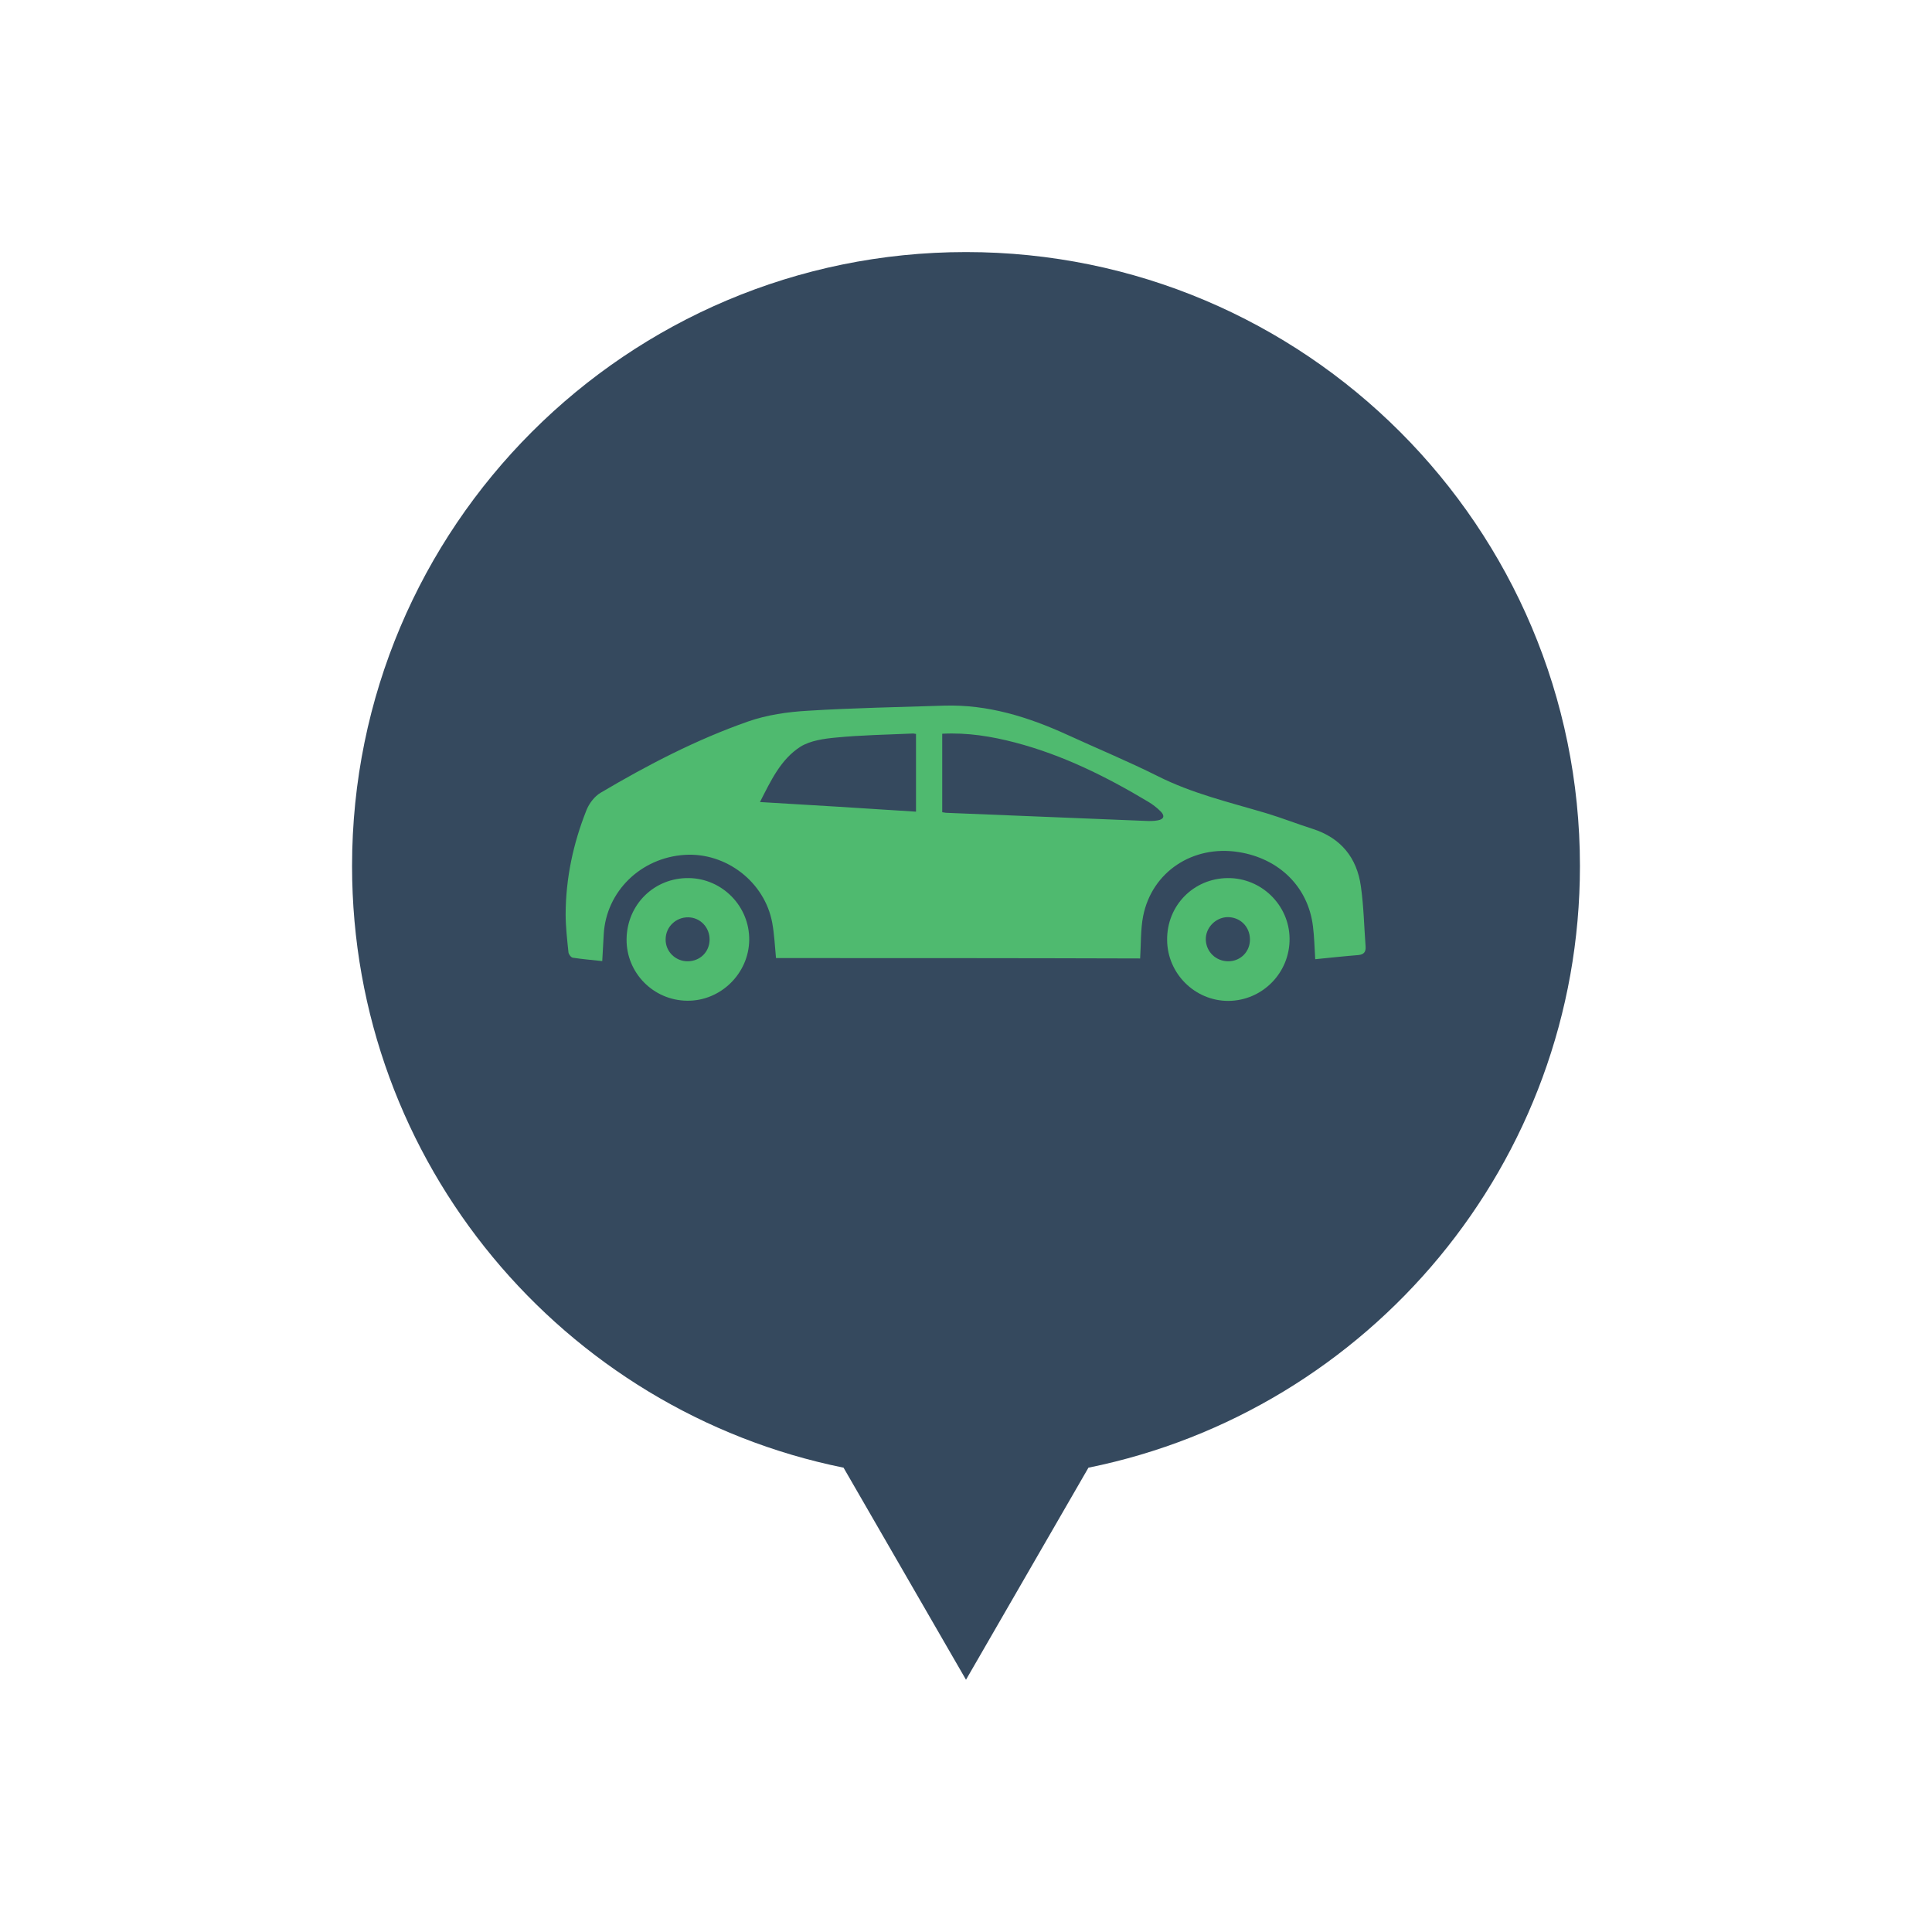 <?xml version="1.0" encoding="utf-8"?>
<!-- Generator: Adobe Illustrator 19.0.0, SVG Export Plug-In . SVG Version: 6.00 Build 0)  -->
<svg version="1.1" id="Layer_1" xmlns="http://www.w3.org/2000/svg" xmlns:xlink="http://www.w3.org/1999/xlink" x="0px" y="0px"
	 viewBox="0 0 1024 1024" style="enable-background:new 0 0 1024 1024;" xml:space="preserve">
<style type="text/css">
	.st0{fill:#35495E;}
	.st1{fill:#4FBA6F;}
</style>
<g id="XMLID_7_">
	<path id="XMLID_4_" class="st0" d="M2310.3,426.4c0-179.7-145.7-325.4-325.4-325.4c-179.7,0-325.4,145.7-325.4,325.4
		c0,157.5,111.9,288.8,260.5,318.9l64.9,112.4l64.9-112.4C2198.4,715.3,2310.3,583.9,2310.3,426.4z"/>
	<path id="XMLID_2_" class="st1" d="M2099.1,369.5h-56.7v-56.7c0-15.8-12.9-28.7-28.7-28.7h-57.5c-15.8,0-28.7,12.9-28.7,28.7v56.7
		h-56.7c-15.8,0-28.7,12.9-28.7,28.7v57.5c0,15.8,12.9,28.7,28.7,28.7h56.7v56.7c0,15.8,12.9,28.7,28.7,28.7h57.5
		c15.8,0,28.7-12.9,28.7-28.7v-56.7h56.7c15.8,0,28.7-12.9,28.7-28.7v-57.5C2127.8,382.4,2114.9,369.5,2099.1,369.5z"/>
</g>
<path id="XMLID_3_" class="st0" d="M1024,1361"/>
<g id="XMLID_11_">
	<path id="XMLID_5_" class="st0" d="M2310.3,1362c0-179.7-145.7-325.4-325.4-325.4c-179.7,0-325.4,145.7-325.4,325.4
		c0,157.5,111.9,288.8,260.5,318.9l64.9,112.4l64.9-112.4C2198.4,1650.8,2310.3,1519.5,2310.3,1362z"/>
	<path id="XMLID_32_" class="st1" d="M1835.9,1360.5c0-4.9,0-9.7,0-14.6c1.2-4.4,2.1-8.9,3.5-13.2c8.4-25.6,26.3-43,49.1-55.6
		c48.7-26.8,100.4-30.4,153.5-16.4c29.1,7.7,54.8,21.6,74.2,45.4c9.6,11.7,14.7,25.3,17.8,39.8c0,4.9,0,9.7,0,14.6
		c-0.7,3.2-1.4,6.3-2.1,9.5c-4.6,19.5-16,34.5-31.1,47.1c-6.4,5.3-5.9,19,0.3,24.4c2.1,1.8,3.5,5.1,3.9,7.9
		c0.7,4.3,0.3,8.8,0.3,13.2c-0.1,10.5-4,14.4-14.4,15.9c-25.5,3.7-50.9,8-76.4,11.3c-13.3,1.7-26.9,4-40,2.6
		c-32.6-3.6-64.9-9.2-97.3-14.1c-5.3-0.8-10.8-2.9-11.6-8.4c-1.1-7.7-0.6-15.6-0.3-23.4c0.1-1.6,1.8-4.1,3.3-4.6
		c6.4-2.5,4.3-7.8,4.5-12.3c0.2-4.7,0.5-9.1-4.1-13c-6.4-5.3-11.9-11.8-17.2-18.2C1842.6,1387.4,1838.5,1374.2,1835.9,1360.5z
		 M2077,1420.5c-62.3,0-123.8,0-185.8,0c0,6.1,0,11.9,0,17.9c62.1,0,123.8,0,185.8,0C2077,1432.3,2077,1426.7,2077,1420.5z
		 M1941.6,1327.7c6.9,6.3,12.2,11.6,17.9,16.4c3.6,3,4,6.3,3.2,10.6c-1.4,7.1-2.4,14.2-3.7,22.5c7.7-3.9,14.3-7.7,21.4-10.6
		c2.8-1.1,6.8-1.2,9.6,0c6.9,2.8,13.5,6.6,21.3,10.6c-1.4-9.1-2.8-16.6-3.5-24.2c-0.2-2.6,0.7-6,2.3-7.9
		c5.1-5.9,10.9-11.3,17.1-17.5c-8.6-1.4-16.2-2.3-23.7-4.1c-2.7-0.6-5.7-2.8-7.2-5.2c-4-6.6-7.2-13.7-11.1-21.3
		c-4.2,8.1-7.5,15.3-11.5,22.1c-1.2,2.1-4,3.9-6.3,4.4C1959.6,1325,1951.8,1326,1941.6,1327.7z"/>
</g>
<g id="XMLID_1_">
	<path id="XMLID_6_" class="st0" d="M2310.3-509.1c0-179.7-145.7-325.4-325.4-325.4c-179.7,0-325.4,145.7-325.4,325.4
		c0,157.5,111.9,288.8,260.5,318.9l64.9,112.4l64.9-112.4C2198.4-220.3,2310.3-351.6,2310.3-509.1z"/>
	<path id="XMLID_28_" class="st1" d="M2058.3-474.6c-9.3-1.5-19.7-3.1-30.2-4.7c-2.9-0.4-5.8-0.9-8.7-1.1
		c-7.3-0.6-12.9,2.1-17.7,7.7c-30.9,36.4-62.2,72.4-93,108.9c-22,26.2-66,18.4-80.5-14.1c-9-20-4.3-42.6,12.9-56.6
		c36.2-29.5,71.6-60,107.7-89.6c9.1-7.5,8.6-16.2,7-25.9c-1.3-7.8-2.7-15.6-3.6-23.4c-2.5-21.6,3.9-40.6,17.6-57.2
		c19.6-23.8,44.9-36.7,75.7-38.4c5.8-0.3,10.2,1.8,12.7,7.2c2.4,5.2,1.3,9.7-3.5,14.5c-13.3,13.3-26.5,26.6-39.8,39.8
		c-1.9,1.9-2.3,3.4-1.4,6c5.2,15.2,10.3,30.4,15.3,45.6c0.7,2.2,1.8,3.4,3.9,4.1c15.4,5,30.7,10.1,46,15.4c2.4,0.8,3.8,0.5,5.6-1.3
		c13.2-13.4,26.5-26.6,39.8-39.9c4.9-4.9,9.6-6,14.8-3.7c5,2.2,7.7,6.8,7.1,13.2c-3.6,40.2-22.5,70.3-59.6,87.8
		c-3.6,1.7-7.7,2.8-11.7,3.6C2069.8-475.8,2064.7-475.4,2058.3-474.6z M1873.2-373c13.6,0,24.6-11,24.7-24.5
		c0-13.4-11.3-24.7-24.7-24.7c-13.6,0-24.5,11-24.5,24.7C1848.7-383.8,1859.5-373,1873.2-373z"/>
</g>
<g id="XMLID_18_">
	<g id="XMLID_9_">
		<path id="XMLID_10_" class="st0" d="M2310.3,2297.5c0-179.7-145.7-325.4-325.4-325.4c-179.7,0-325.4,145.7-325.4,325.4
			c0,157.5,111.9,288.8,260.5,318.9l64.9,112.4l64.9-112.4C2198.4,2586.3,2310.3,2455,2310.3,2297.5z"/>
	</g>
	<path id="XMLID_39_" class="st1" d="M2054.8,2444.6c-73.8,0-147.6,0-221.4,0c0-4.7,0-9.5,0-14.2c2.7-7.1,8.1-9.7,15.4-9.1
		c2.5,0.2,5.1,0,7.9,0c0-1.7,0-2.9,0-4.2c0-57.2,0-114.4,0-171.7c0-22.6-0.1-45.2,0-67.8c0.1-21.1,15.2-36.2,36.2-36.2
		c34.2,0,68.5,0,102.7,0c3,0,6.1,0.3,9.1,1c16.4,4,26.9,17.7,26.9,35.1c0,37.2,0,74.4,0,111.6c0,1.2,0,2.5,0,3.5
		c6.3,0.6,12.1,0.8,17.8,1.7c12,1.9,21,8.1,25.1,19.8c1.8,5.2,2.8,10.9,3.3,16.4c1.1,14.2,1.5,28.5,2.6,42.8
		c0.5,6.6,2.1,13.1,5.6,18.8c4.7,7.8,14.9,7.8,19.6,0c1.1-1.8,1.9-3.9,2.7-5.9c3.6-10.1,4.3-20.7,4.6-31.2
		c0.5-17.9,0.4-35.9,0.4-53.9c0-1.6-0.9-3.6-2.1-4.8c-6.4-6.6-13-12.9-19.6-19.4c-8.6-8.5-13.7-18.2-12.9-30.8
		c0.5-8.8,0.2-17.8,0-26.6c0-1.6-0.8-3.5-1.9-4.6c-9.4-9.7-19-19.3-28.4-28.9c-1-1.1-2.1-2.1-2.9-3.3c-2.9-4.1-2.5-10.3,0.9-14
		c5-5.5,12.2-5.5,17.9,0.4c17.6,18,35.2,36,52.5,54.2c8.7,9.2,16.9,18.8,19.8,31.7c0,33,0,65.9,0,98.9c-0.6,6.6-1.1,13.1-1.9,19.7
		c-1.4,11.1-3.7,21.9-9.8,31.6c-12.3,19.7-41.1,21.6-55.7,3.6c-7.5-9.2-10.6-20.3-11.8-31.7c-1.4-13.6-1.6-27.3-2.6-41
		c-0.3-4.4-1-8.8-1.8-13.1c-0.5-2.5-2.1-4.7-4.8-5.1c-5.4-0.8-10.8-1.3-16.4-2c0,35.5,0,70.3,0,105.4c3.9,0,7.7-0.1,11.4,0
		c7.1,0.3,11.5,4.9,11.6,12C2054.8,2437.1,2054.8,2440.8,2054.8,2444.6z M1944.4,2258.1c16.7,0,33.4,0,50,0
		c9.4,0,13.8-4.4,13.8-13.7c0-22,0-44,0-66c0-9.2-4.4-13.6-13.6-13.6c-33.6,0-67.3,0-100.9,0c-9.2,0-13.7,4.5-13.7,13.6
		c0,22,0.2,44-0.1,66c-0.1,9.5,6.3,14,13.8,13.9C1910.6,2257.9,1927.5,2258.1,1944.4,2258.1z"/>
</g>
<g id="XMLID_14_">
	<path id="XMLID_12_" class="st0" d="M2310.3,3233.1c0-179.7-145.7-325.4-325.4-325.4c-179.7,0-325.4,145.7-325.4,325.4
		c0,157.5,111.9,288.8,260.5,318.9l64.9,112.4l64.9-112.4C2198.4,3521.9,2310.3,3390.5,2310.3,3233.1z"/>
	<path id="XMLID_47_" class="st1" d="M2048.7,3040.7c4.4,1.5,6.1,3.8,6.2,8.6c0.1,7.9,0.1,15.9,0,23.8c0,4.7-2.5,7.4-7.2,8
		c-3.9,0.5-7.7-0.1-11.4-1.3c-1.8-0.6-3.6-1-5.5-1.1c-12.7-0.2-25.4-0.3-38.2-0.4c-0.2,0-0.4,0.1-0.7,0.1c0,29.2,0,58.4,0,88
		c4,0,7.9-0.2,11.8,0c7,0.3,14,0.7,21,1.4c3.9,0.4,5.3,2.3,5.6,6c0.3,3.7-1.7,7-4.7,8.3c-0.7,0.3-1.2,1.5-1.3,2.4
		c-0.3,7.9-0.7,15.9-0.7,23.8c-0.1,56.7-0.1,113.4-0.1,170.1c0,0.4,0,0.8,0,1.3c2.5,0.4,4.9,0.3,7-0.9c8.7-4.6,14.8-11.4,15.4-21.6
		c0.7-10.7,0.9-21.4,1.2-32.1c0.3-11.2,0.4-22.5,0.9-33.7c0.7-18,11.1-30,28.7-33.5c14.5-2.8,29.9,4.3,37,17.2
		c1.3,2.4,2.6,4.9,3.8,7.4c0.3,0.7,0.5,1.6,0.5,2.4c0.2,10.1,0.3,20.3,0.5,30.4c0.1,3.2,0.4,6.4,0.7,9.6c0.1,0.7,0.4,1.6,1,2
		c1.9,1.5,2.1,3.5,2.1,5.6c0,3.5,0,7.1,0,10.8c0.9,0,1.6,0,2.3,0c3.1,0.1,6.2,0.1,9.3,0.3c3.3,0.3,3.8,0.7,3.9,3.8
		c0.2,5.1,0.1,10.2,0.1,15.3c0,1.7-0.7,2.6-2.5,2.7c-5.9,0.2-11.9,0.5-17.8,0.6c-9.1,0-18.2-0.1-27.3-0.3c-1.2,0-2.3-0.2-3.5-0.3
		c-3-0.3-3.5-0.6-3.6-3.6c-0.1-4.8-0.1-9.5,0-14.3c0.1-3,0.7-3.6,3.7-3.9c3.8-0.3,7.7-0.4,11.8-0.6c0-3.1,0-6.1,0-9.2
		c0-2.6,0.4-4.9,2.3-7c0.7-0.8,1.2-2.1,1.2-3.2c0.1-11.7,0.4-23.4-0.1-35c-0.3-8.4-8.2-15.3-16.8-15.5c-2.6-0.1-5.3,0-7.9,0.5
		c-4.5,0.8-8.1,3.3-10.5,7.3c-1.3,2.1-2.4,4.3-3.5,6.5c-0.3,0.7-0.4,1.6-0.4,2.4c0,14.3,0.2,28.6-0.1,42.8c-0.2,9-0.4,18-1.6,26.8
		c-1.8,14.1-9.1,24.9-21.4,32.1c-1.3,0.7-2.7,1.1-4.1,1.7c-0.8,0.3-1.6,0.7-2.4,1c0.1,0.4,0.1,0.6,0.2,0.7c6.2,5,12.3,9.8,20.7,10.4
		c2,0.1,4.1,1.1,5.9,2.1c2.2,1.3,3,3.7,2.6,6.3c-0.4,2.9-2.1,5-4.7,6.2c-0.3,0.2-0.7,0.3-1,0.5c-2.3,0-4.7,0-7,0
		c-0.4-0.1-0.8-0.3-1.1-0.3c-6,0.9-10.5-1.9-14.9-5.4c-1.6-1.3-3.4-2.3-5.1-3.5c-1.8-1.2-3.6-2.4-5.7-3.8c0.5,4.1-0.8,7.3-3.3,10
		c-0.5,0.5-1.2,0.9-1.9,0.9c-22.8,0-45.7,0-68.5,0c-0.5,0-1.3-0.1-1.5-0.5c-1.3-2.1-2.6-4.1-3.6-6.3c-0.5-1.1-0.2-2.5-0.3-3.9
		c-0.6,0.4-1.1,0.6-1.5,0.9c-4.3,2.9-8.7,5.8-13,8.7c-1.5,1-2.9,2.1-4.4,3.1c-4.8,0-9.6,0-14.3,0c-2-0.5-3.7-1.4-4.7-3.3
		c-0.5-0.9-1-1.7-1.5-2.6c0-1,0-2.1,0-3.1c1.7-4.2,4.8-6.1,9.2-6.3c4.5-0.2,8.6-1.7,12.3-4.2c5.5-3.8,11-7.5,16.4-11.3
		c0.6-0.4,1-1.5,1-2.2c0-67.2-0.1-134.5-0.2-201.7c0-2.1-0.4-3.6-2.5-4.9c-5.1-3.1-5.1-9.7-0.1-12.5c1.8-1,4.2-1.3,6.3-1.4
		c8.7-0.4,17.4-0.7,26.1-0.9c1.9,0,2.5-0.5,2.5-2.5c-0.1-27.6,0-55.3,0-82.9c0-0.8,0-1.5,0-2.3c-0.5-0.1-0.7-0.2-1-0.2
		c-12.6,0.1-25.2,0.2-37.8,0.4c-1.8,0-3.6,0.5-5.2,1.2c-6,2.3-11.7,2.2-17-1.7c-1-0.7-1.3-1.4-1.2-2.6c0.1-6.8,0-13.6,0.1-20.3
		c0-3.1,0.2-6.2,0.4-9.3c0.2-2.4,1.6-3.9,3.8-4.5c1-0.3,2.1-0.5,3.1-0.8c2.2,0,4.4,0,6.6,0c2.3,0.6,4.7,1.6,7,1.9
		c3.7,0.5,7.5,0.8,11.2,0.8c25.2,0.1,50.5,0,75.7,0c6.9,0,13.7-1,20.4-2.7C2044.3,3040.7,2046.5,3040.7,2048.7,3040.7z"/>
</g>
<g id="XMLID_15_">
	<path id="XMLID_13_" class="st0" d="M2310.3-1444.6c0-179.7-145.7-325.4-325.4-325.4c-179.7,0-325.4,145.7-325.4,325.4
		c0,157.5,111.9,288.8,260.5,318.9l64.9,112.4l64.9-112.4C2198.4-1155.8,2310.3-1287.2,2310.3-1444.6z"/>
	<path id="XMLID_67_" class="st1" d="M1893.5-1308.2c-5.7,0-11.5,0-17.2,0c-0.4-0.3-0.8-0.7-1.2-0.8c-14.9-2.9-26.4-10.8-33.9-24.1
		c-4.3-7.7-7-15.9-6.3-25.2c-11.3,0-22.2-0.4-33.1,0.1c-8.3,0.4-13.7-2.9-16.9-10.3c0-15.6,0-31.3,0-46.9
		c3.9-8.7,11.1-10.3,19.9-10.2c36.1,0.2,72.1,0.1,108.2,0.1c1.5,0,3,0,4.8,0c0-11.1,0-21.8,0-32.5c0-0.9-0.5-2-1.1-2.7
		c-4.5-5.1-9-10.3-13.7-15.3c-8.1-8.7-16.3-17.3-24.4-26.1c-3.5-3.8-6.7-7.8-10.2-11.6c-5.1-5.5-10.4-11-16.2-17.1
		c0,2.3,0,3.6,0,4.8c0,19.4,0.2,38.8-0.2,58.2c-0.1,4.8-1.4,10.1-3.8,14.1c-5.9,9.8-15.1,13.7-26.6,11.6
		c-11.4-2.1-18.4-10.7-20.1-21.3c-1-6,0.8-9.5,4.6-11.2c5.5-2.5,11.6,0.6,12.5,6.9c0.8,5.6,3.4,8.1,7.6,8.4
		c4.7,0.3,8.7-2.9,8.8-10.7c0.2-25.8,0.1-51.6,0-77.3c0-1.2-0.6-2.7-1.5-3.7c-5-5.7-10.2-11.3-15.3-17c-3.3-3.7-4-7.4-1.1-11.5
		c3.3-4.5,7.2-8.5,10.9-12.7c1.8,0,3.6,0,5.5,0c0.7,0.4,1.6,0.7,2.2,1.1c12.3,8.6,24.6,17.4,37,25.9c23.7,16.3,47.5,32.6,71.3,48.9
		c16.7,11.5,33.5,22.9,50.1,34.5c3.9,2.7,6.7,6.5,7.3,11.4c0.6,4.9,0.8,9.8,0.8,14.7c0.1,9.9,0,19.7,0,29.7c5.4,0,10.4,0,15.7,0
		c0-2.2,0-4.1,0-6c0-38.1,0-76.3,0-114.4c0-7.8,4.4-12.2,11.9-12.2c27.3,0,54.7,0.1,82-0.1c4.9,0,8.2,1.8,10.8,5.8
		c20.7,31.2,41.6,62.3,62.4,93.5c0,31.3,0,62.5,0,93.8c-2.9,5.8-7.7,7.5-13.9,7.1c-6.2-0.4-12.4-0.1-18.5-0.1
		c-0.4,2.6-0.9,4.7-1.2,6.8c-2.4,17.9-12,30.6-28,38.6c-4.2,2.1-9,3.1-13.5,4.6c-5.7,0-11.5,0-17.2,0c-1.8-0.5-3.5-1.1-5.3-1.6
		c-15.5-4.9-26.8-14.6-32.6-29.9c-2.2-5.7-3-12-4.6-18.3c-37.9,0-76.5,0-114.9,0c-0.2,0.3-0.4,0.4-0.4,0.5c-0.1,0.4-0.1,0.8-0.1,1.2
		c-0.8,19.9-10.1,34.5-28,43.3C1902.7-1311,1898-1309.8,1893.5-1308.2z M2068.7-1458.5c28.5,0,56.6,0,85,0c-0.1-0.6-0.1-1-0.3-1.3
		c-12.5-18.8-25.3-37.4-37.4-56.4c-4.1-6.4-8.5-10.1-16.3-8.5c-2.1,0.4-4.4,0.1-6.6,0.1c-8,0-16.1,0-24.3,0
		C2068.7-1502.4,2068.7-1480.6,2068.7-1458.5z M1909.1-1358.2c0.7-13.4-11.1-24-23.3-24.4c-14.3-0.5-24.9,11.5-25.3,23.3
		c-0.6,14.4,11.5,25.1,23.6,25.4C1898.1-1333.4,1909.9-1345.3,1909.1-1358.2z M2101.8-1334c13.9,0.4,24.4-11.1,24.4-24.3
		c-0.1-13.2-10.2-23.4-23.2-24.3c-14.4-1-25.8,12.2-25.9,24.2C2076.9-1345.7,2089-1332.8,2101.8-1334z"/>
</g>
<g id="XMLID_8_">
	<path id="XMLID_16_" class="st0" d="M837.4,459c0-179.7-145.7-325.4-325.4-325.4S186.6,279.3,186.6,459
		c0,157.5,111.9,288.8,260.5,318.9L512,890.3l64.9-112.4C725.5,747.8,837.4,616.5,837.4,459z"/>
	<g id="XMLID_17_">
		<path id="XMLID_87_" class="st1" d="M411.3,507.8c-0.6-6.4-0.9-12.6-2-18.7c-4-21.7-24.5-37.4-46.4-36
			c-23.3,1.5-41.6,19.4-42.9,42c-0.3,4.7-0.5,9.3-0.8,14.3c-5.4-0.6-10.5-1-15.6-1.8c-0.9-0.1-2.2-1.8-2.3-2.8
			c-0.7-6.8-1.5-13.6-1.5-20.4c0.1-19,4-37.3,11-54.9c1.4-3.6,4.3-7.4,7.5-9.3c25-14.8,50.8-28.2,78.2-37.8
			c10-3.5,21.1-5.1,31.8-5.7c24-1.5,48.1-1.9,72.1-2.7c23.2-0.7,44.6,6,65.4,15.5c15.9,7.3,32.1,14,47.7,21.8
			c18.4,9.3,38.1,13.9,57.6,19.7c8.3,2.5,16.4,5.7,24.6,8.3c15,4.8,23.5,15.3,25.6,30.5c1.5,10.5,1.7,21.2,2.5,31.9
			c0.2,2.8-0.9,4.2-3.8,4.5c-7.5,0.6-14.9,1.4-22.9,2.2c-0.4-6.4-0.5-11.9-1.2-17.4c-2.5-20.8-17.8-36-39.5-39.4
			c-24.1-3.8-45.8,10.4-50.5,33.9c-1.4,7.2-1.1,14.7-1.6,22.5C540.3,507.8,475.9,507.8,411.3,507.8z M499.4,430.5
			c0.7,0.1,1.3,0.2,2,0.3c35.3,1.4,70.6,2.9,105.9,4.3c2.1,0.1,4.3,0.1,6.4-0.3c3.2-0.6,3.8-2.4,1.5-4.7c-2-2-4.3-3.8-6.7-5.2
			c-22.2-13.3-45.2-24.7-70.3-31.3c-12.6-3.3-25.3-5.4-38.8-4.7C499.4,402.7,499.4,416.5,499.4,430.5z M485.5,430.2
			c0-14.2,0-27.6,0-41.2c-0.8-0.1-1.4-0.3-2.1-0.2c-13.4,0.6-26.7,0.8-40.1,2.1c-6.5,0.6-13.8,1.6-19.1,4.9
			c-10.4,6.7-15.6,17.9-21.4,29.3C430.6,426.7,457.7,428.4,485.5,430.2z"/>
		<path id="XMLID_84_" class="st1" d="M650.8,465.4c17.8-0.1,32.5,14.3,32.7,32c0.2,18.2-14.4,33-32.5,33.1
			c-17.7,0-32.3-14.5-32.4-32.3C618.4,480,632.6,465.5,650.8,465.4z M662.5,497.8c-0.1-6.8-5.3-11.8-12-11.7
			c-6.3,0.2-11.6,5.7-11.4,12c0.2,6.4,5.4,11.4,11.9,11.4C657.6,509.5,662.6,504.3,662.5,497.8z"/>
		<path id="XMLID_81_" class="st1" d="M332.1,497.8c0.2-18.4,14.7-32.7,33.1-32.4c17.7,0.3,32.1,15,31.9,32.8
			c-0.2,17.8-15.2,32.5-33,32.2C346.2,530.2,331.9,515.5,332.1,497.8z M364.4,509.5c6.6,0,11.6-4.9,11.7-11.4
			c0.1-6.5-4.9-11.8-11.3-11.9c-6.6-0.1-12,5.1-12,11.7C352.7,504.3,358,509.5,364.4,509.5z"/>
	</g>
</g>
</svg>
